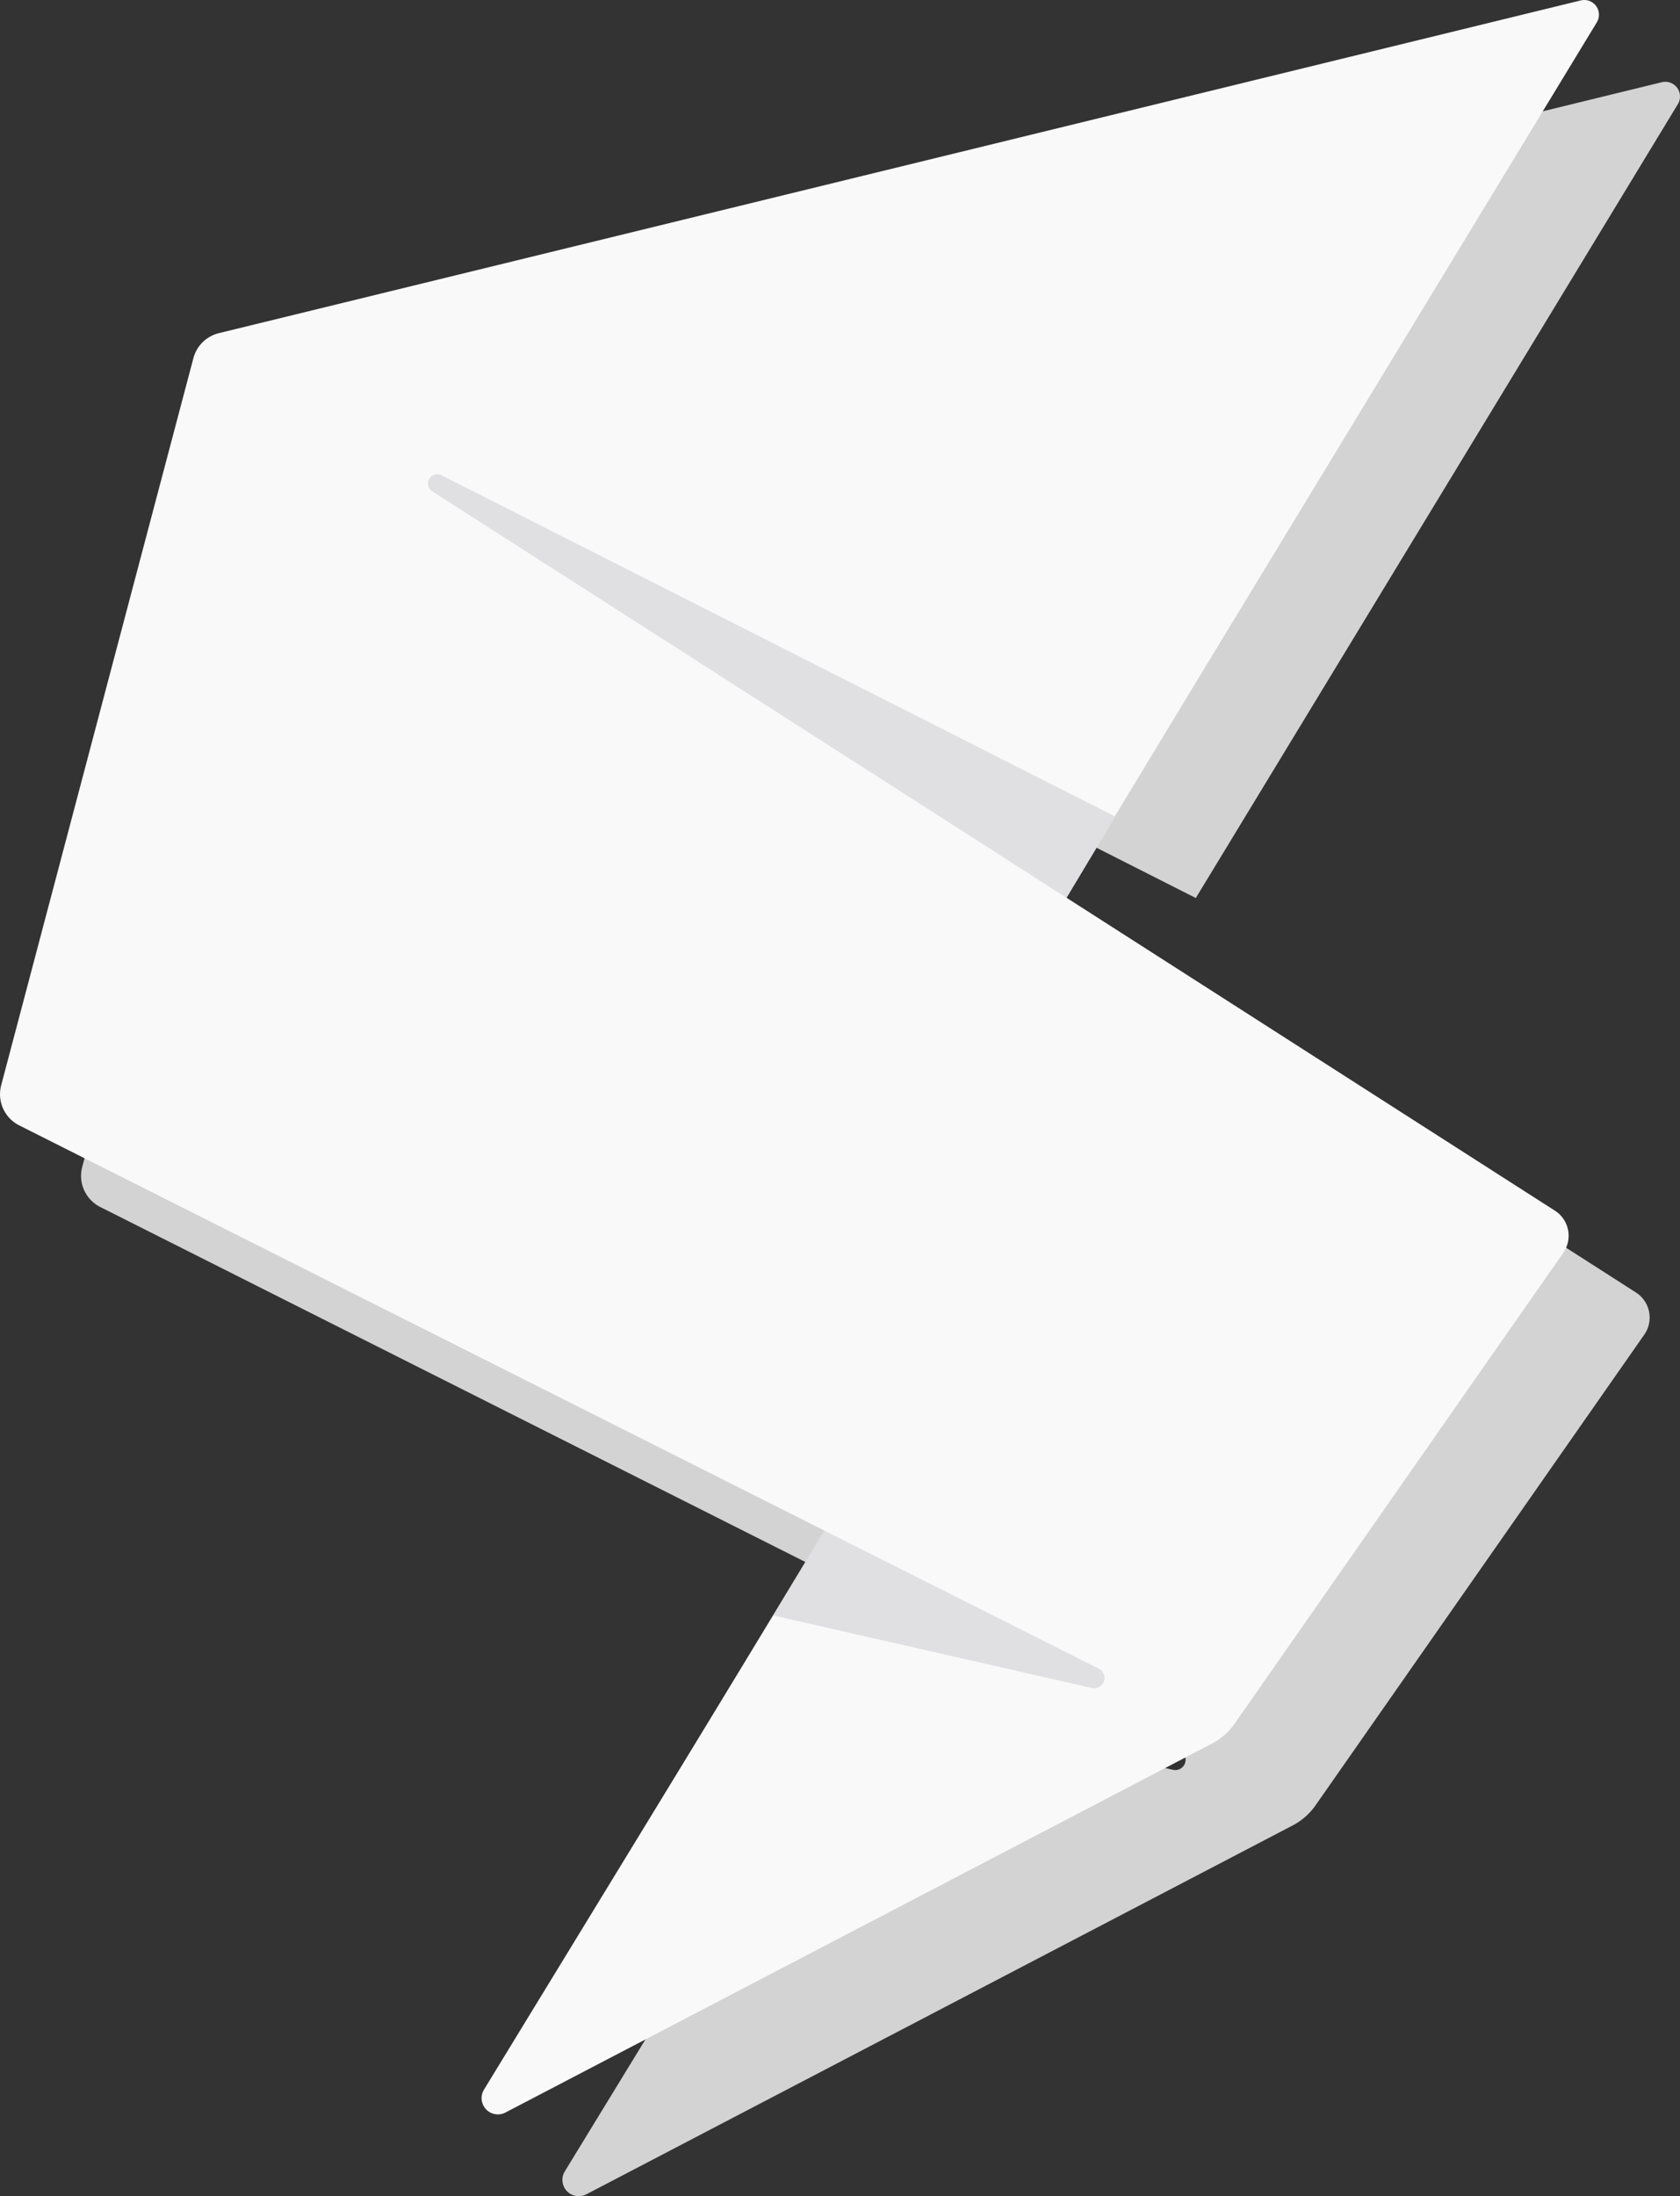 <svg id="Layer_1" data-name="Layer 1" xmlns="http://www.w3.org/2000/svg" viewBox="0 0 394.26 515.26"><rect x="0" y="0" width="394.26" height="515.26" fill="#333333" stroke="none"/><defs><style>.cls-1{fill:#d3d3d3;}.cls-2{fill:#e0e0e2;}.cls-3{fill:#f9f9f9;}</style></defs><title>Single Spa Logo</title><path id="Fill-4" class="cls-1" d="M322.42,212.08,435.55,25.82a3.45,3.45,0,0,0-3.77-5.14L112.19,98.75a8.2,8.2,0,0,0-6,5.89L61.09,275.16a8.18,8.18,0,0,0,4.24,9.42L318.69,412.1a2.42,2.42,0,0,1-1.63,4.52l-74.74-17-68,111.24a3.83,3.83,0,0,0,5,5.39l165.85-86.59a15,15,0,0,0,5.36-4.72L427.68,314.5a7,7,0,0,0-1.77-9.74l-.23-.15L162.25,135.86a2.18,2.18,0,0,1,2.16-3.77Z" transform="translate(-41.79 -1.39)"/><polygon id="Fill-6" class="cls-2" points="183.17 410.28 280.74 400.82 206.11 338.19 146.58 436.5 183.17 410.28"/><polygon id="Fill-8" class="cls-2" points="250.53 174.35 88.14 102.26 80.86 119.01 241.06 226.05 337.18 65.85 250.53 174.35"/><path id="Fill-10" class="cls-3" d="M303.36,192.89,416.53,6.63a3.45,3.45,0,0,0-3.77-5.14L93.17,79.55a8.2,8.2,0,0,0-6,5.89L42.07,256a8.19,8.19,0,0,0,4.24,9.43L299.67,392.9a2.42,2.42,0,0,1-1.63,4.52l-74.74-17L155.36,491.67a3.82,3.82,0,0,0,5,5.38l165.85-86.58a15.08,15.08,0,0,0,5.35-4.72L408.67,295.3a7,7,0,0,0-1.78-9.74l-.22-.14L143.23,116.67a2.18,2.18,0,0,1,2.16-3.78Z" transform="translate(-41.79 -1.39)"/></svg>